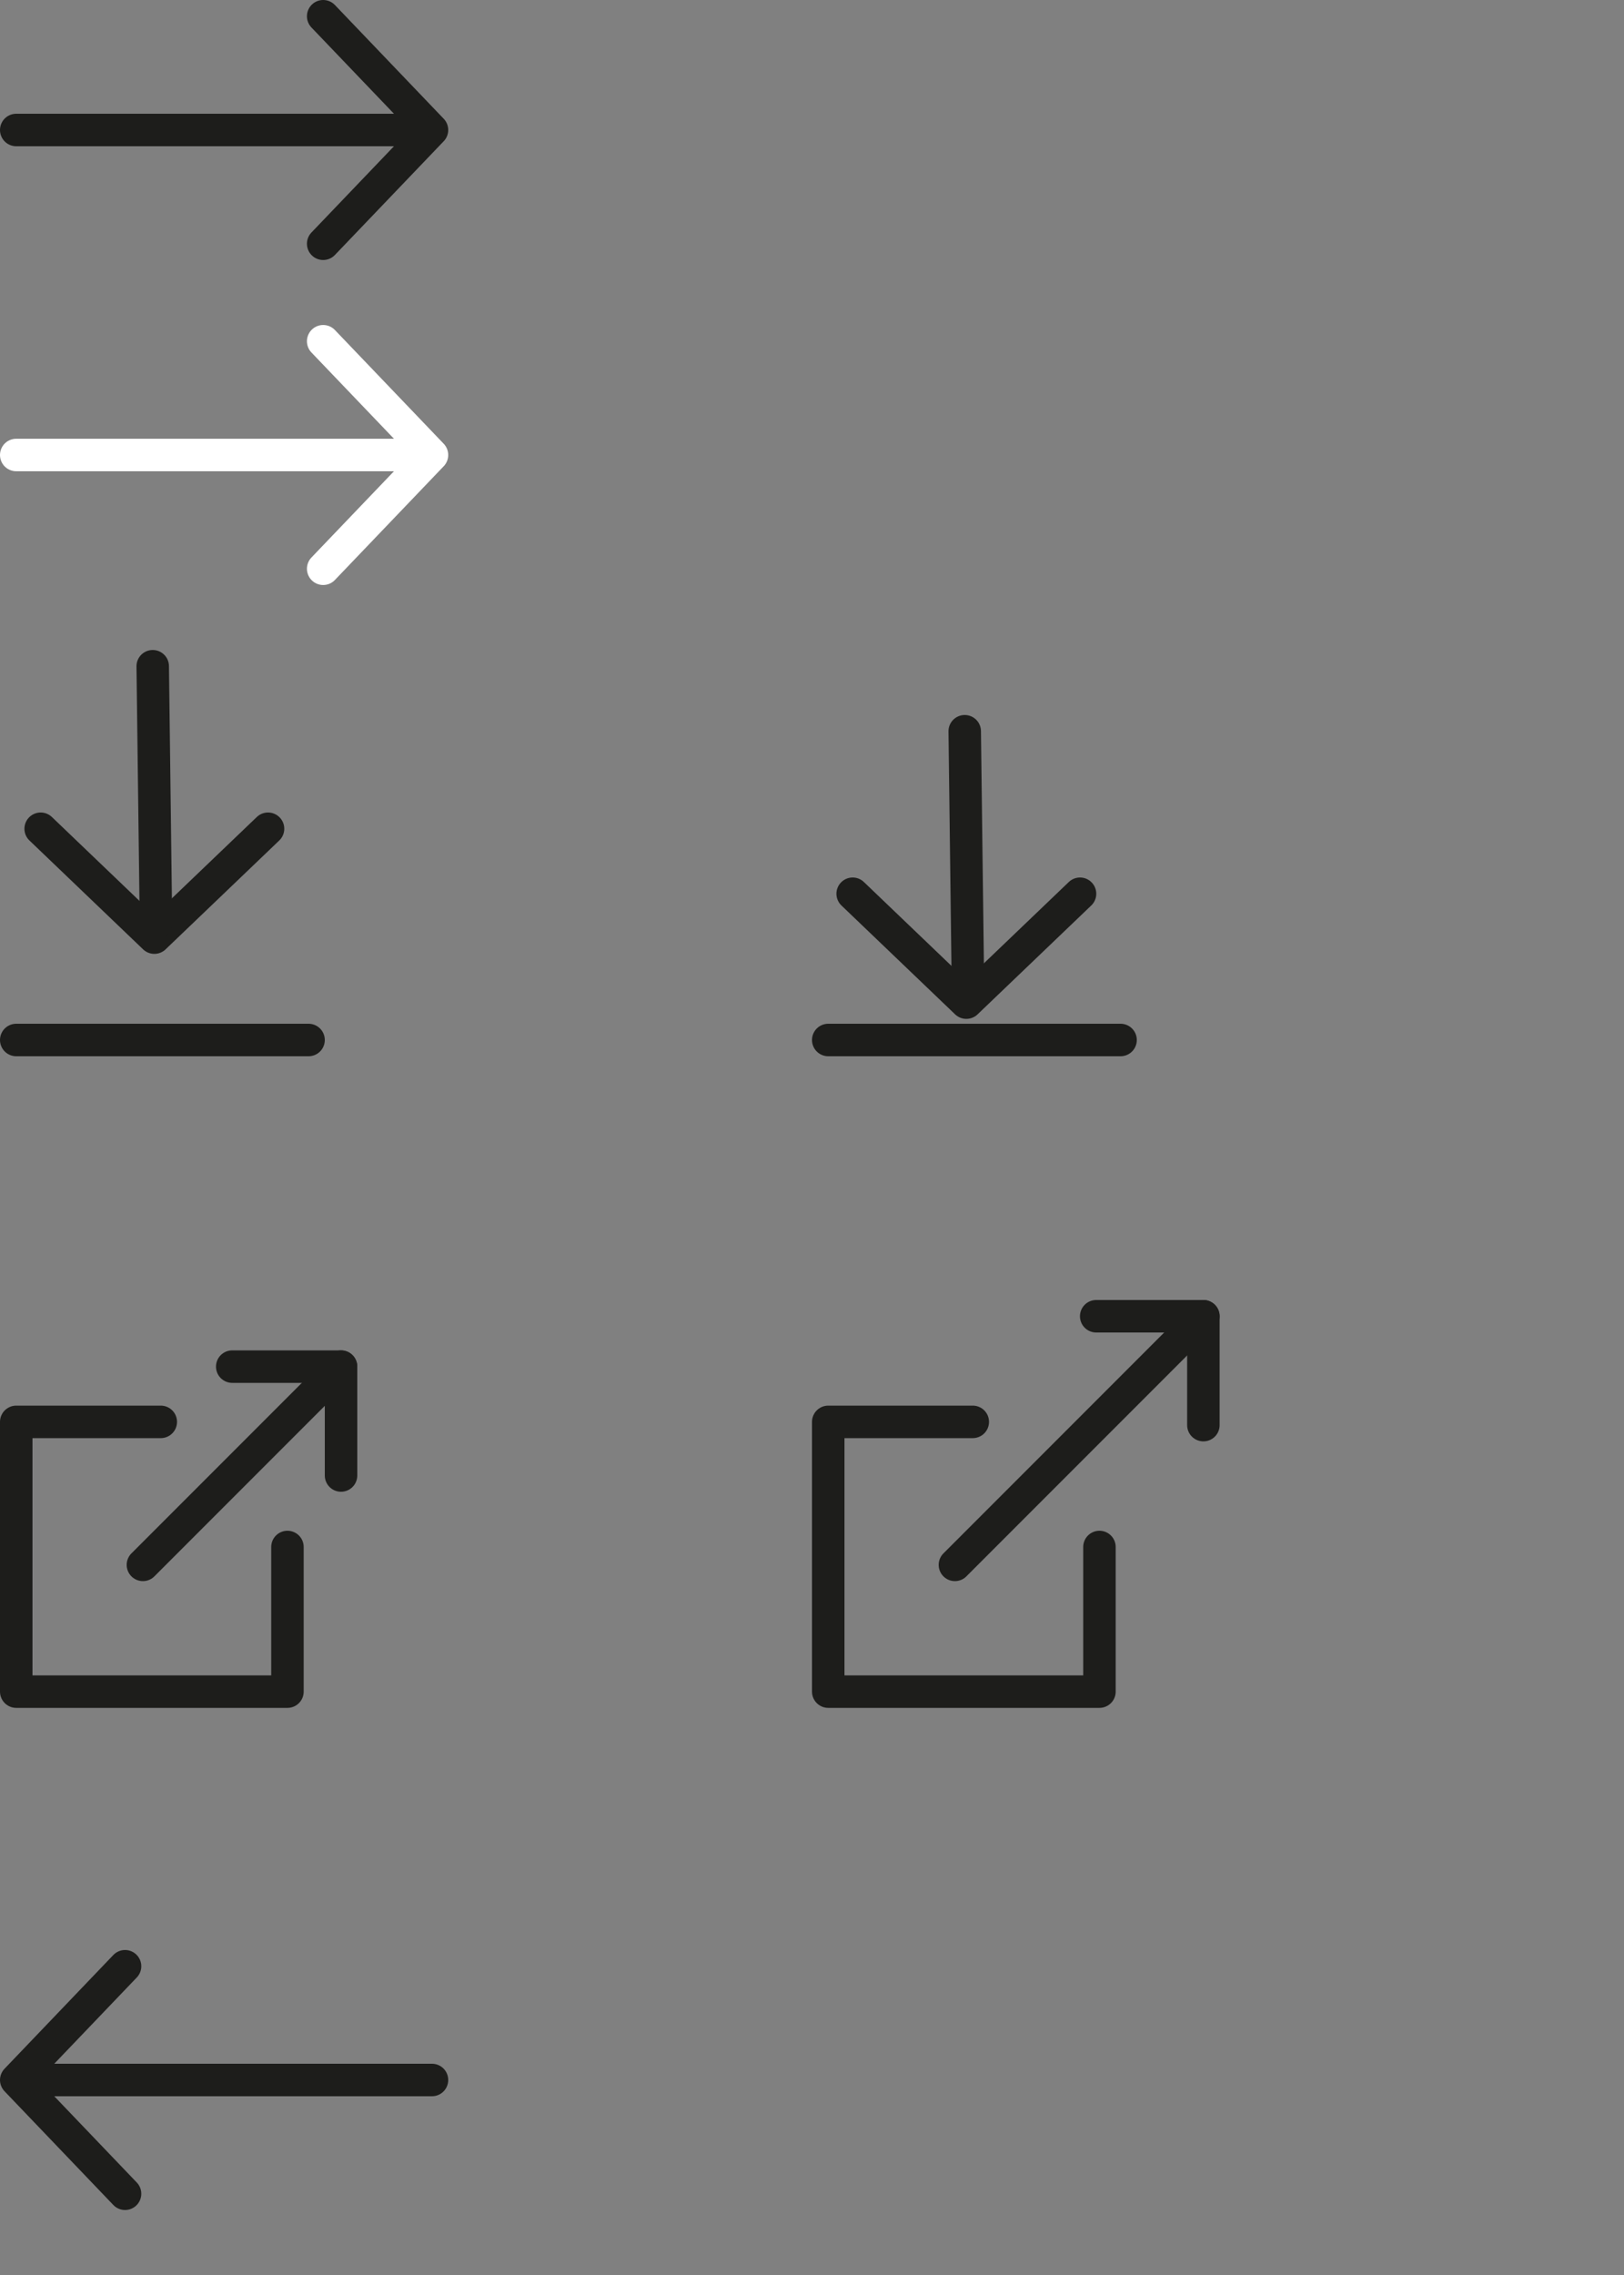 <?xml version="1.0" encoding="utf-8"?>
<!-- Generator: Adobe Illustrator 26.0.1, SVG Export Plug-In . SVG Version: 6.00 Build 0)  -->
<svg version="1.1" id="Layer_1" xmlns="http://www.w3.org/2000/svg" xmlns:xlink="http://www.w3.org/1999/xlink" x="0px" y="0px"
	 width="100px" height="140px" viewBox="0 0 100 140" style="enable-background:new 0 0 100 140;" xml:space="preserve">
<rect x="0" y="0" width="100" height="140" fill="#808080" stroke="none"/>
<style type="text/css">
	.st0{fill:none;stroke:#1D1D1B;stroke-width:2;stroke-linecap:round;stroke-linejoin:round;}
	.st1{fill:none;stroke:#FFFFFF;stroke-width:2;stroke-linecap:round;stroke-linejoin:round;}
</style>
<g id="icon-arrow">
	<polyline id="Stroke-3" class="st0" points="19.9,1 26.6,8 19.9,15 	"/>
	<line class="st0" x1="1" y1="8" x2="25.8" y2="8"/>
</g>
<g id="icon-download">
	<line id="Stroke-1_00000176757414514741834770000016472505453178496385_" class="st0" x1="19" y1="64" x2="1" y2="64"/>
	
		<g id="Group" transform="translate(8.504, 9) rotate(90) translate(-8.504, -9) translate(-0.496, 2)">
		<polyline id="Stroke-3_00000075143117768041762260000017455457615062175397_" class="st0" points="51,-1 57.7,6 51,13 		"/>
		<line id="Stroke-1_00000108276859675714075630000010598240128213866680_" class="st0" x1="41" y1="6.1" x2="56.8" y2="5.9"/>
	</g>
</g>
<g id="icon-extern">
	<polyline id="Stroke-1" class="st0" points="17.7,95.2 17.7,104.1 1,104.1 1,87.5 9.9,87.5 	"/>
	<polyline id="Stroke-3_00000158030383455830849470000014754216906756738715_" class="st0" points="14.3,84.1 21,84.1 21,90.8 	"/>
	<line id="Stroke-5" class="st0" x1="8.8" y1="96.3" x2="21" y2="84.1"/>
</g>
<g id="icon-download_00000143614546680732324590000000779606179235332522_">
	<line id="Stroke-1_00000067932033690730853310000009252080156334769558_" class="st0" x1="69" y1="64" x2="51" y2="64"/>
	
		<g id="Group_00000054267885931390306540000009034630815883731374_" transform="translate(8.504, 9) rotate(90) translate(-8.504, -9) translate(-0.496, 2)">
		<polyline id="Stroke-3_00000002373550333195963680000008952564547241973168_" class="st0" points="55,-51 61.7,-44 55,-37 		"/>
		<line id="Stroke-1_00000018223567024281788600000000043663681341318579_" class="st0" x1="45" y1="-43.9" x2="60.8" y2="-44.1"/>
	</g>
</g>
<g id="icon-extern_00000051361517502830952130000016491331016674387619_">
	<polyline id="Stroke-1_00000049907850950728031100000015041637421630626205_" class="st0" points="67.7,95.2 67.7,104.1 51,104.1 
		51,87.5 59.9,87.5 	"/>
	<polyline id="Stroke-3_00000086690177504438582140000012042014783211236530_" class="st0" points="67.5,81 74.1,81 74.1,87.7 	"/>
	<line id="Stroke-5_00000099631501997655774960000001459229537895192253_" class="st0" x1="58.8" y1="96.3" x2="74.1" y2="81"/>
</g>
<g id="icon-arrow_00000104698555558422223830000006062235960111159431_">
	<polyline id="Stroke-3_00000059288865902520160340000015116495393729542291_" class="st1" points="19.9,21 26.6,28 19.9,35 	"/>
	<line class="st1" x1="1" y1="28" x2="25.8" y2="28"/>
</g>
<g id="icon-arrow_00000099628110464799183830000005147371227188514215_">
	<polyline id="Stroke-3_00000065763655758238714120000017392828431232626314_" class="st0" points="7.7,121 1,128 7.7,135 	"/>
	<line class="st0" x1="26.6" y1="128" x2="1.8" y2="128"/>
</g>
</svg>
